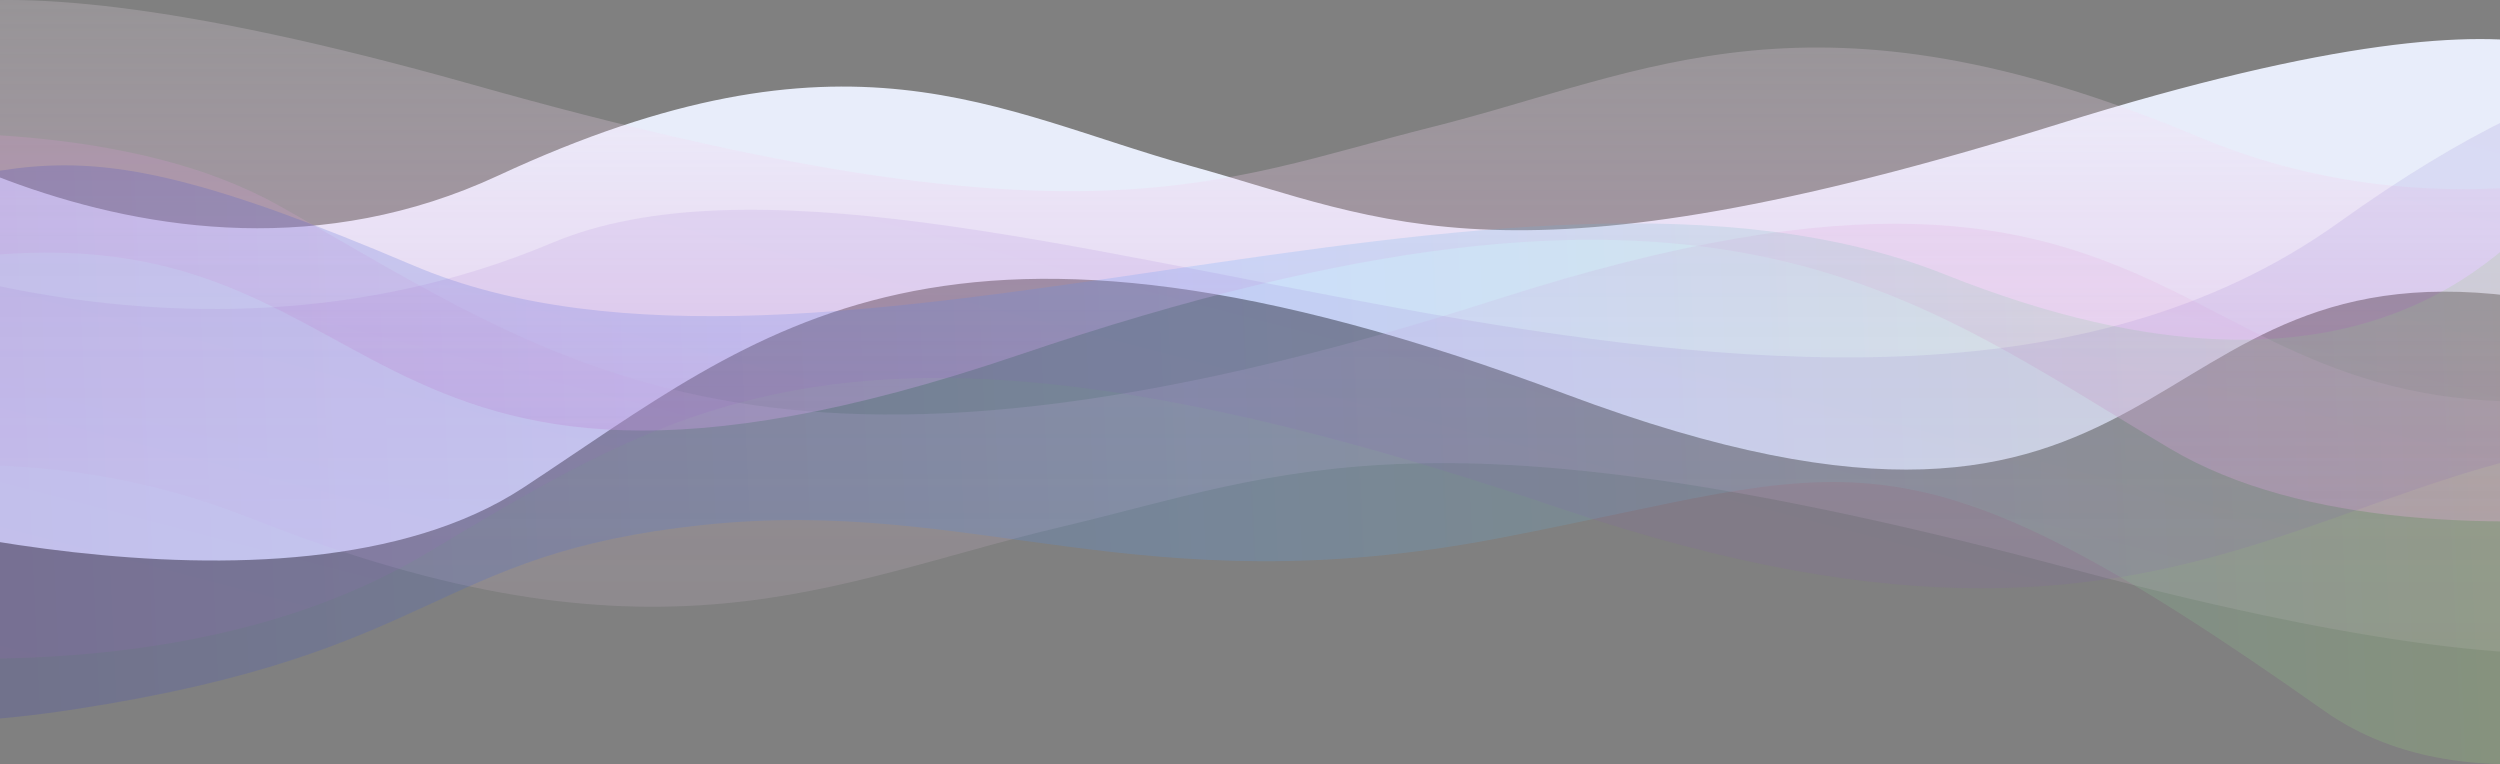 <?xml version="1.0" encoding="UTF-8"?>
<svg width="1600px" height="489px" viewBox="0 0 1600 489" version="1.1" xmlns="http://www.w3.org/2000/svg" xmlns:xlink="http://www.w3.org/1999/xlink">
    <rect x="0" y="0" width="1600" height="489" fill="#808080" stroke="none"/>
    <!-- Generator: Sketch 45 (43475) - http://www.bohemiancoding.com/sketch -->
    <title>Waves</title>
    <desc>Created with Sketch.</desc>
    <defs>
        <linearGradient x1="50%" y1="10.312%" x2="50%" y2="100%" id="linearGradient-1">
            <stop stop-color="#FFF0FE" stop-opacity="0.356" offset="0%"></stop>
            <stop stop-color="#D383CC" offset="100%"></stop>
        </linearGradient>
        <linearGradient x1="50%" y1="-9.664%" x2="50%" y2="108.511%" id="linearGradient-2">
            <stop stop-color="#FFF0FE" stop-opacity="0.356" offset="0%"></stop>
            <stop stop-color="#D383CC" offset="100%"></stop>
        </linearGradient>
        <linearGradient x1="0.258%" y1="49.75%" x2="101.258%" y2="49.75%" id="linearGradient-3">
            <stop stop-color="#3023AE" offset="0%"></stop>
            <stop stop-color="#53A0FD" offset="47.525%"></stop>
            <stop stop-color="#B4EC51" offset="100%"></stop>
        </linearGradient>
        <linearGradient x1="0%" y1="0%" x2="102%" y2="101%" id="linearGradient-4">
            <stop stop-color="#3023AE" offset="0%"></stop>
            <stop stop-color="#C86DD7" offset="100%"></stop>
        </linearGradient>
    </defs>
    <g id="Page-1" stroke="none" stroke-width="1" fill="none" fill-rule="evenodd">
        <g id="Landing" transform="translate(0, -1324)">
            <g id="Features" transform="translate(-360, 618)">
                <g id="Waves" transform="translate(0, 706)">
                    <path d="M309.367,60.514 C309.367,60.514 317.834,-30.74 670.356,79.307 C1022.878,189.354 1100.414,140.94 1225.518,106.323 C1350.622,71.705 1445.608,8.502 1669.382,112.479 C1893.155,216.455 2114,45.948 2114,45.948 L2114,319.255 C2114,319.255 1806.464,412.694 1653.069,312.092 C1499.675,211.491 1386.754,102.026 985.95,252.264 C585.146,402.502 630.262,150.409 367.979,191.182 C105.697,231.955 309.367,60.514 309.367,60.514 Z" id="Path-25-Copy" fill="#E8EDFA" transform="translate(1174, 191.87) scale(-1, 1) translate(-1174, -191.87) "></path>
                    <path d="M264.264,35.514 C264.264,35.514 273.618,-55.74 663.081,54.307 C1052.543,164.354 1138.203,115.94 1276.417,81.323 C1414.63,46.705 1519.569,-16.498 1766.791,87.479 C2014.013,191.455 2258,20.948 2258,20.948 L2258,294.255 C2258,294.255 1918.238,387.694 1748.77,287.092 C1579.301,186.491 1454.548,77.026 1011.745,227.264 C568.942,377.502 618.785,125.409 329.019,166.182 C39.253,206.955 264.264,35.514 264.264,35.514 Z" id="Path-25" fill-opacity="0.5" fill="url(#linearGradient-1)"></path>
                    <path d="M88.075,120.514 C88.075,120.514 97.969,29.26 509.933,139.307 C921.897,249.354 1012.506,200.94 1158.705,166.323 C1304.903,131.705 1415.906,68.502 1677.411,172.479 C1938.916,276.455 2197,105.948 2197,105.948 L2197,379.255 C2197,379.255 1837.608,472.694 1658.349,372.092 C1479.089,271.491 1347.128,162.026 878.742,312.264 C410.355,462.502 463.078,210.409 156.571,251.182 C-149.937,291.955 88.075,120.514 88.075,120.514 Z" id="Path-25" fill-opacity="0.5" fill="url(#linearGradient-2)" opacity="0.491" transform="translate(1098.5, 251.87) rotate(-180) translate(-1098.5, -251.87) "></path>
                    <path d="M173.581,95.977 C397.715,79.959 378.833,19.122 631.944,142.839 C885.056,266.556 1339.221,74.936 1610.505,199.897 C1881.79,324.857 1979.012,187.584 2003.909,173.943 C2028.805,160.301 2035.624,233.388 2035.624,233.388 L2030.744,358.446 C2030.744,358.446 2154.216,457.456 2101.395,500.092 C2073.515,522.596 1929.72,563.459 1838.36,491.509 C1573.909,283.241 1547.477,321.957 1315.651,353.693 C1083.824,385.429 983.376,309.119 808.331,318.454 C633.285,327.788 636.909,391.361 402.034,415.071 C167.159,438.781 234.624,345.592 234.624,345.592 L234.624,188.435" id="Path-27" fill-opacity="0.2" fill="url(#linearGradient-3)" transform="translate(1144.059, 299.532) rotate(-3) translate(-1144.059, -299.532) "></path>
                    <path d="M305.264,153.514 C305.264,153.514 338.626,-90.855 664.081,142.307 C989.535,375.469 1560.569,51.502 1807.791,155.479 C2055.013,259.455 2299,138.948 2299,138.948 L2299,412.255 C2299,412.255 2059.238,455.694 1889.77,355.092 C1720.301,254.491 1605.548,175.026 1162.745,325.264 C719.942,475.502 659.785,243.409 370.019,284.182 C80.253,324.955 305.264,153.514 305.264,153.514 Z" id="Path-25" fill-opacity="0.1" fill="url(#linearGradient-4)" transform="translate(1260.5, 231.545) scale(-1, 1) translate(-1260.5, -231.545) "></path>
                </g>
            </g>
        </g>
    </g>
</svg>